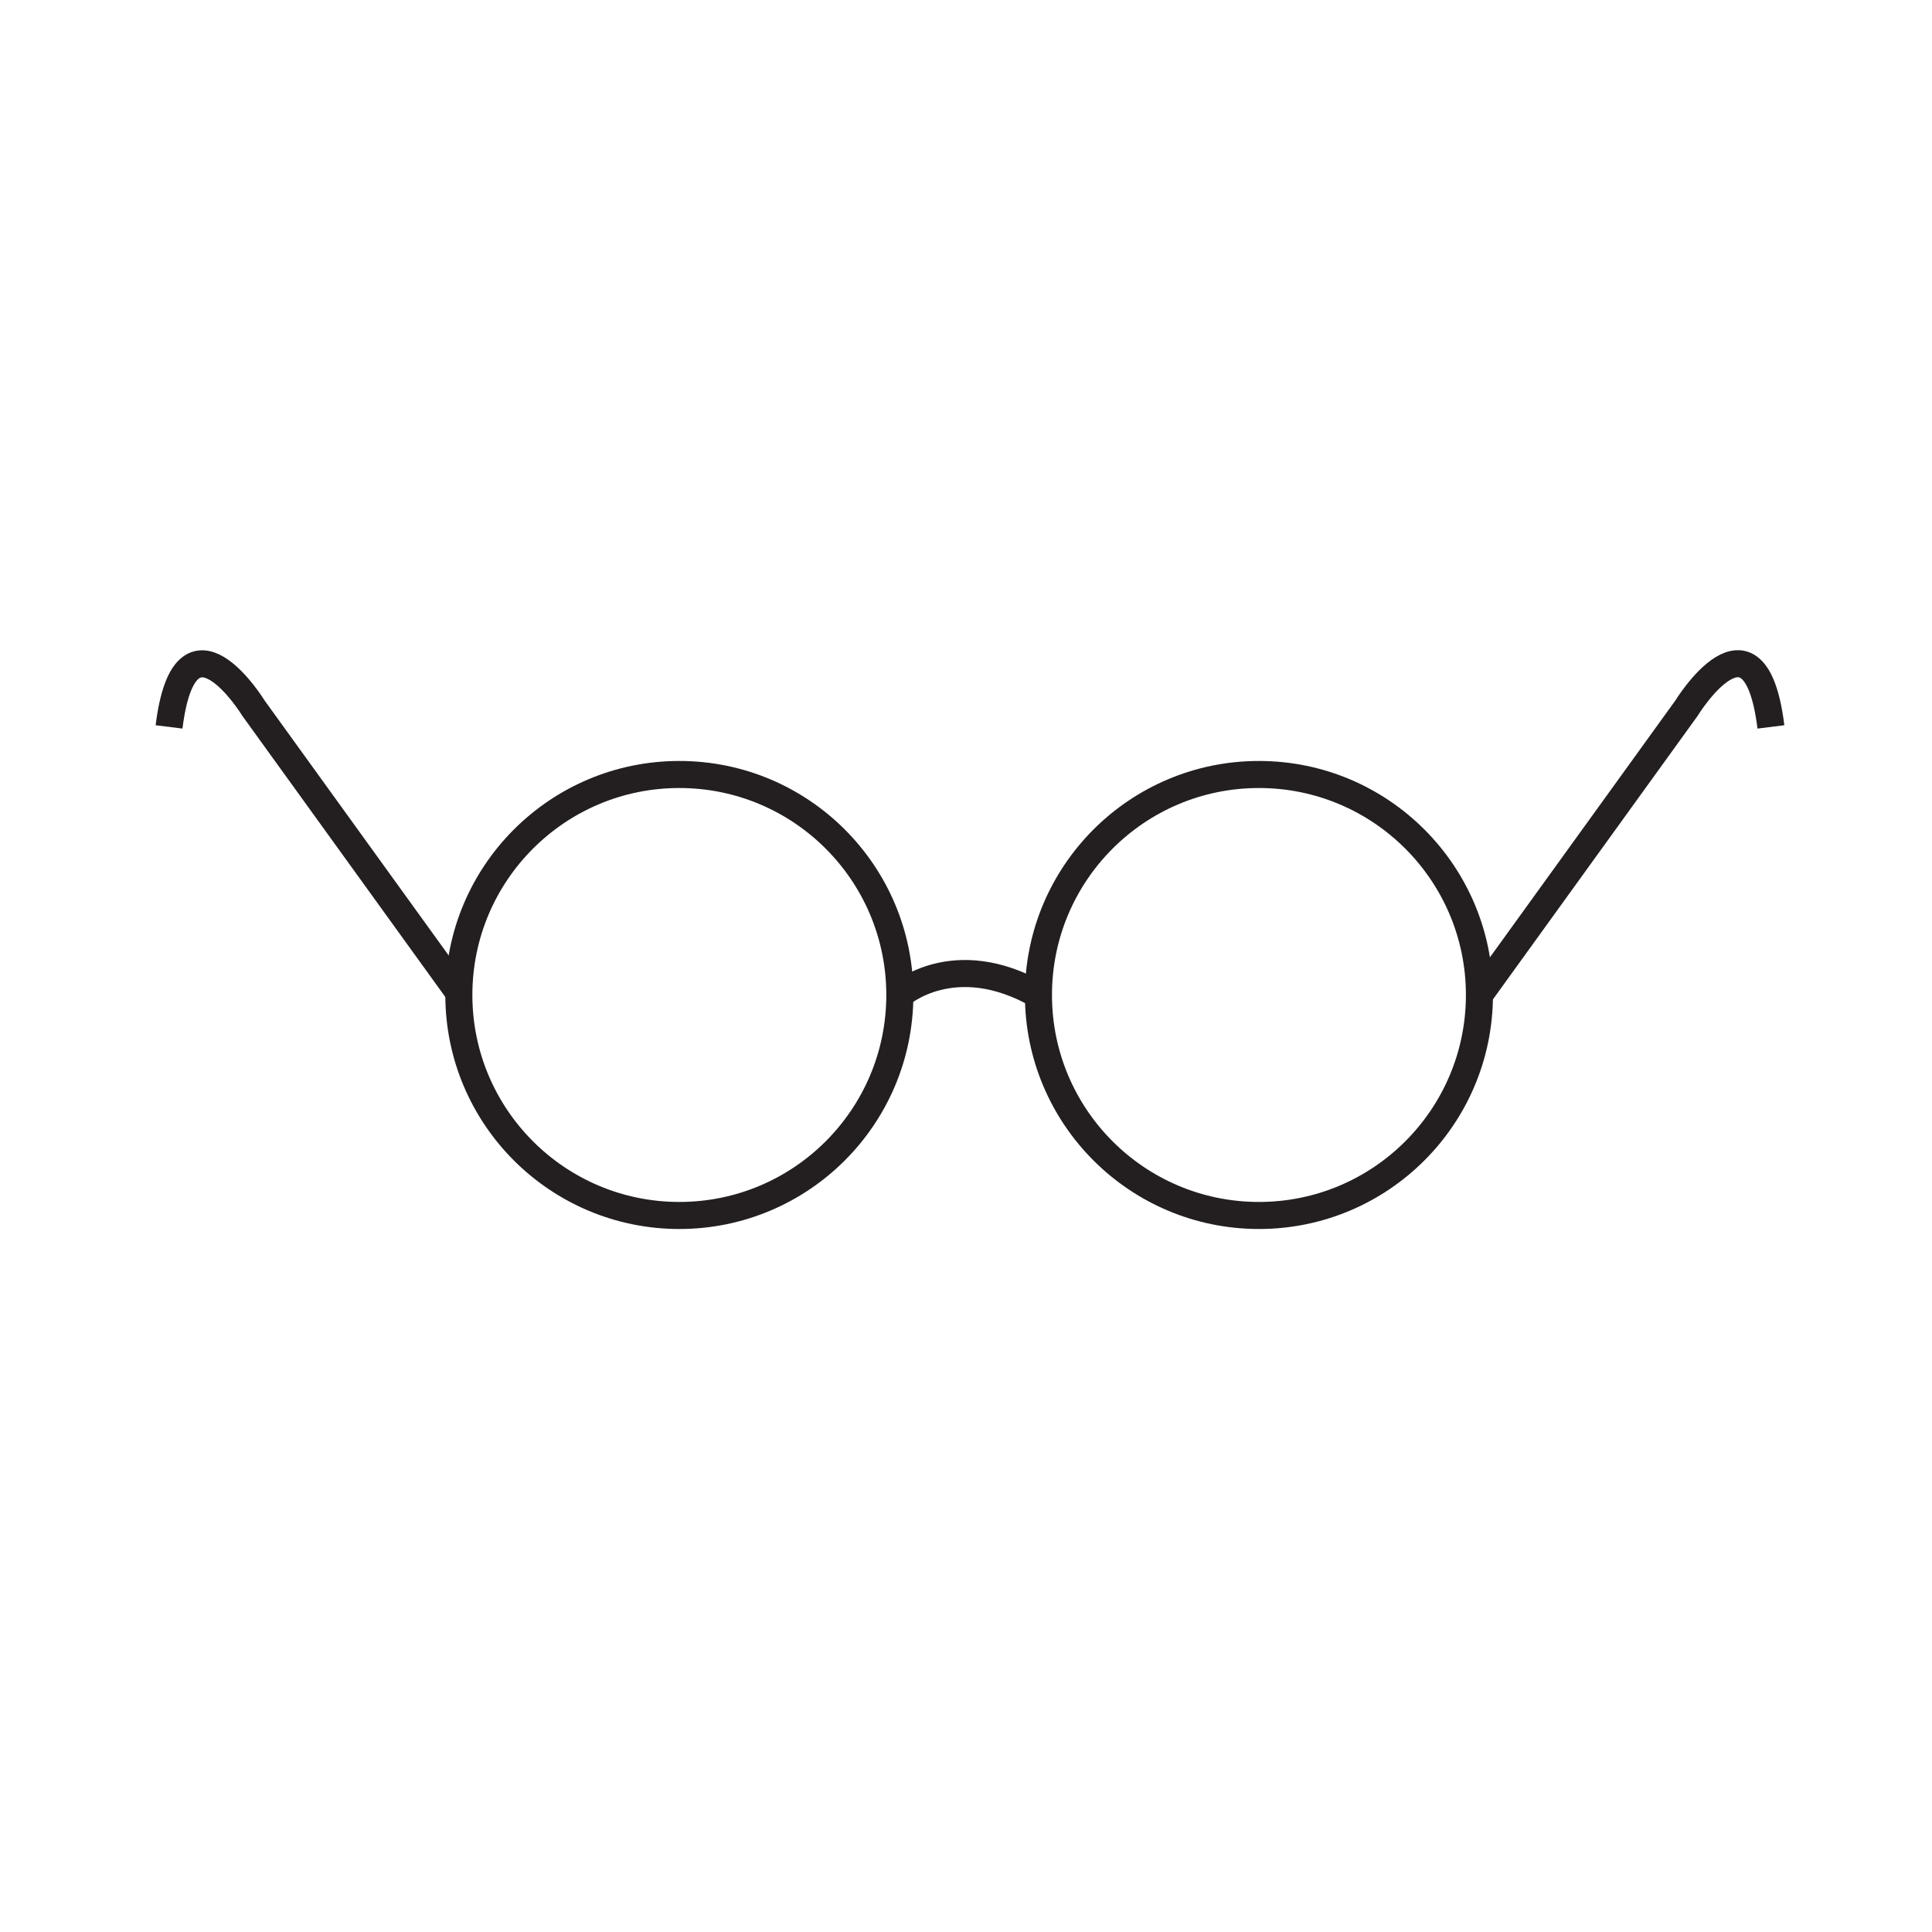 <svg id="eyes" xmlns="http://www.w3.org/2000/svg" viewBox="0 0 80 80"><defs><style>.cls-1{fill:none;stroke:#231f20;stroke-miterlimit:10;stroke-width:1.12px;}</style></defs><title>nav_buttons</title><circle class="cls-1" cx="28.13" cy="41.2" r="9.13"/><circle class="cls-1" cx="52.13" cy="41.2" r="9.13"/><path class="cls-1" d="M37.26,41.2s2.24-2,5.74,0"/><path class="cls-1" d="M61.26,41.2l8.57-11.87s2.83-4.63,3.5.77"/><path class="cls-1" d="M19.07,41.2L10.5,29.33S7.67,24.71,7,30.1"/></svg>